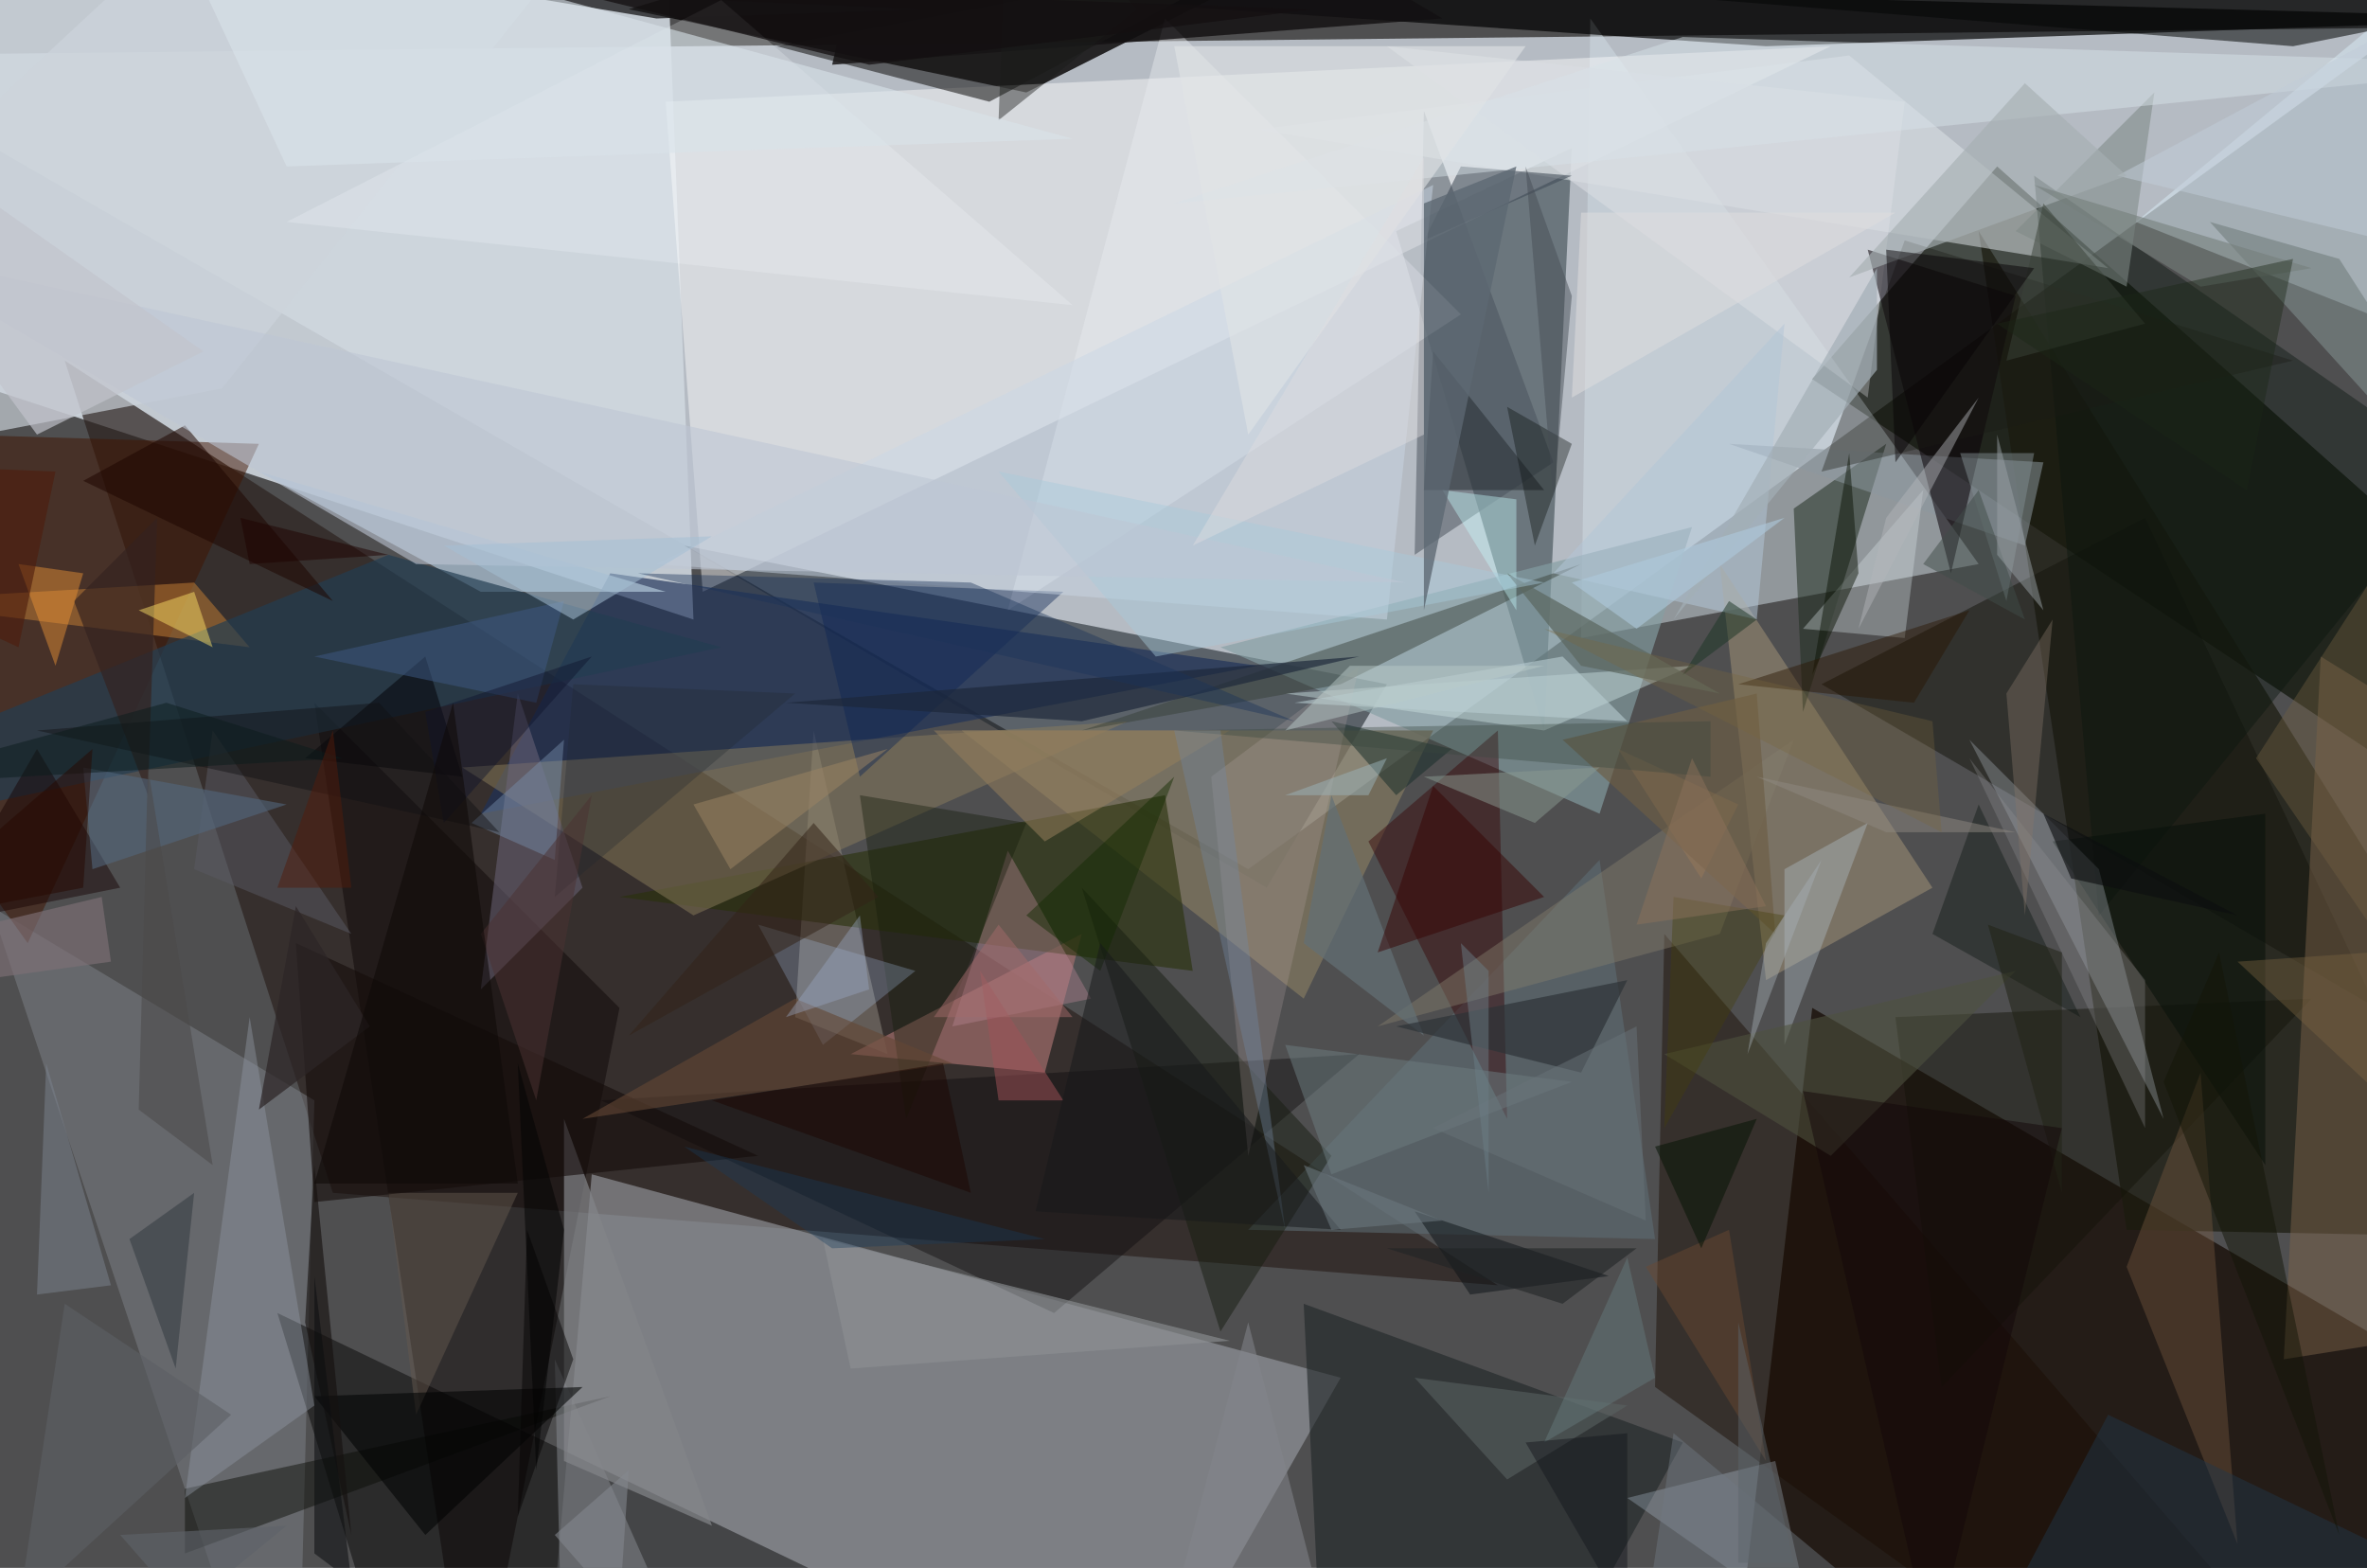 <svg xmlns="http://www.w3.org/2000/svg" viewBox="0 0 256 169.558" clip-path="url(#clip)" width="512" height="339.117"><defs><clipPath id="clip" clipPathUnits="objectBoundingBox"><rect x="0" y="0" width="256" height="169.558"/></clipPath></defs><rect x="0" y="0" width="256" height="169.558" fill="rgb(79, 79, 80)"/><path d="M135,94L-18,6L260,3Z" fill="rgb(192, 199, 207)" fill-opacity="0.90"/><path d="M68,-111L75,67L-47,27Z" fill="rgb(208, 215, 223)" fill-opacity="0.89"/><path d="M231,24L260,0L274,41Z" fill="rgb(207, 222, 232)" fill-opacity="0.66"/><path d="M196,41L216,18L379,163Z" fill="rgb(7, 13, 1)" fill-opacity="0.64"/><path d="M137,96L150,74L74,59Z" fill="rgb(33, 39, 45)" fill-opacity="0.60"/><path d="M36,129L7,39L162,139Z" fill="rgb(44, 34, 32)" fill-opacity="0.71"/><path d="M188,178L299,169L196,109Z" fill="rgb(26, 17, 11)" fill-opacity="0.81"/><path d="M145,149L47,321L64,127Z" fill="rgb(159, 163, 170)" fill-opacity="0.58"/><path d="M96,114L88,79L86,110Z" fill="rgb(150, 144, 134)" fill-opacity="0.47"/><path d="M111,10L218,-44L68,1Z" fill="rgb(8, 5, 5)" fill-opacity="0.83"/><path d="M293,232L179,150L180,101Z" fill="rgb(26, 12, 1)" fill-opacity="0.45"/><path d="M-1,98L32,197L34,119Z" fill="rgb(127, 131, 136)" fill-opacity="0.50"/><path d="M117,101L92,114L113,116Z" fill="rgb(163, 110, 109)" fill-opacity="0.69"/><path d="M172,2L171,69L214,61Z" fill="rgb(208, 219, 227)" fill-opacity="0.51"/><path d="M214,25L282,134L230,133Z" fill="rgb(27, 27, 13)" fill-opacity="0.69"/><path d="M167,79L151,25L170,16Z" fill="rgb(46, 62, 68)" fill-opacity="0.55"/><path d="M132,70L183,57L173,88Z" fill="rgb(133, 159, 163)" fill-opacity="0.65"/><path d="M41,178L105,178L30,142Z" fill="rgb(0, 0, 0)" fill-opacity="0.46"/><path d="M72,11L76,64L198,5Z" fill="rgb(255, 255, 255)" fill-opacity="0.44"/><path d="M52,88L136,72L66,62Z" fill="rgb(30, 50, 88)" fill-opacity="0.67"/><path d="M168,50L154,12L153,60Z" fill="rgb(74, 83, 92)" fill-opacity="0.52"/><path d="M179,134L173,93L135,133Z" fill="rgb(94, 109, 117)" fill-opacity="0.57"/><path d="M104,79L141,108L155,79Z" fill="rgb(126, 117, 95)" fill-opacity="0.77"/><path d="M126,86L67,97L129,105Z" fill="rgb(40, 49, 11)" fill-opacity="0.60"/><path d="M28,51L52,64L72,64Z" fill="rgb(172, 194, 212)" fill-opacity="0.73"/><path d="M191,5L277,2L58,-4Z" fill="rgb(0, 0, 0)" fill-opacity="0.69"/><path d="M75,99L50,83L122,78Z" fill="rgb(140, 125, 92)" fill-opacity="0.48"/><path d="M3,102L-37,46L28,48Z" fill="rgb(65, 20, 0)" fill-opacity="0.50"/><path d="M21,63L27,70L-13,65Z" fill="rgb(185, 121, 52)" fill-opacity="0.55"/><path d="M147,114L65,119L114,142Z" fill="rgb(12, 9, 11)" fill-opacity="0.41"/><path d="M209,96L186,61L191,106Z" fill="rgb(156, 142, 117)" fill-opacity="0.55"/><path d="M204,48L194,55L195,77Z" fill="rgb(32, 46, 33)" fill-opacity="0.53"/><path d="M162,79L148,91L163,121Z" fill="rgb(56, 5, 7)" fill-opacity="0.46"/><path d="M219,59L221,50L187,48Z" fill="rgb(140, 151, 158)" fill-opacity="0.53"/><path d="M182,156L141,141L145,223Z" fill="rgb(32, 39, 40)" fill-opacity="0.61"/><path d="M158,34L126,2L109,66Z" fill="rgb(233, 235, 240)" fill-opacity="0.42"/><path d="M228,29L136,14L200,6Z" fill="rgb(221, 228, 232)" fill-opacity="0.51"/><path d="M197,74L232,56L257,109Z" fill="rgb(20, 20, 13)" fill-opacity="0.51"/><path d="M67,109L51,189L34,76Z" fill="rgb(9, 0, 0)" fill-opacity="0.43"/><path d="M206,11L150,5L202,43Z" fill="rgb(218, 221, 226)" fill-opacity="0.58"/><path d="M266,51L227,99L220,19Z" fill="rgb(9, 22, 13)" fill-opacity="0.40"/><path d="M250,108L210,150L205,110Z" fill="rgb(18, 19, 7)" fill-opacity="0.45"/><path d="M132,144L117,96L144,125Z" fill="rgb(21, 29, 16)" fill-opacity="0.48"/><path d="M251,71L348,131L247,147Z" fill="rgb(127, 101, 75)" fill-opacity="0.47"/><path d="M211,62L202,27L218,32Z" fill="rgb(8, 1, 7)" fill-opacity="0.53"/><path d="M42,60L78,70L-49,97Z" fill="rgb(34, 61, 82)" fill-opacity="0.68"/><path d="M188,-164L24,42L-49,56Z" fill="rgb(205, 212, 220)" fill-opacity="0.67"/><path d="M192,158L176,162L196,176Z" fill="rgb(185, 200, 216)" fill-opacity="0.30"/><path d="M52,107L56,75L63,96Z" fill="rgb(109, 100, 121)" fill-opacity="0.53"/><path d="M20,161L66,151L20,168Z" fill="rgb(8, 9, 3)" fill-opacity="0.45"/><path d="M212,49L217,65L220,49Z" fill="rgb(129, 141, 144)" fill-opacity="0.50"/><path d="M84,201L61,189L60,147Z" fill="rgb(138, 142, 147)" fill-opacity="0.49"/><path d="M167,79L183,72L139,75Z" fill="rgb(200, 222, 223)" fill-opacity="0.46"/><path d="M157,81L151,86L144,78Z" fill="rgb(25, 46, 42)" fill-opacity="0.53"/><path d="M99,-32L90,7L156,2Z" fill="rgb(19, 17, 18)" fill-opacity="0.82"/><path d="M88,63L115,64L93,84Z" fill="rgb(12, 36, 83)" fill-opacity="0.41"/><path d="M155,38L167,53L154,53Z" fill="rgb(45, 51, 57)" fill-opacity="0.59"/><path d="M230,31L218,25L233,10Z" fill="rgb(127, 137, 134)" fill-opacity="0.56"/><path d="M118,108L103,111L109,92Z" fill="rgb(186, 135, 150)" fill-opacity="0.39"/><path d="M245,126L222,91L245,88Z" fill="rgb(10, 18, 11)" fill-opacity="0.58"/><path d="M107,11L137,-5L84,5Z" fill="rgb(26, 24, 24)" fill-opacity="0.57"/><path d="M253,28L239,24L278,67Z" fill="rgb(121, 132, 133)" fill-opacity="0.68"/><path d="M34,152L20,162L27,110Z" fill="rgb(147, 153, 164)" fill-opacity="0.42"/><path d="M149,111L186,101L194,80Z" fill="rgb(134, 127, 109)" fill-opacity="0.43"/><path d="M213,80L234,121L227,94Z" fill="rgb(160, 167, 177)" fill-opacity="0.37"/><path d="M131,84L147,72L135,125Z" fill="rgb(189, 173, 172)" fill-opacity="0.23"/><path d="M158,18L154,26L170,19Z" fill="rgb(64, 75, 87)" fill-opacity="0.57"/><path d="M23,79L38,101L21,94Z" fill="rgb(88, 88, 98)" fill-opacity="0.51"/><path d="M108,119L106,105L115,119Z" fill="rgb(161, 82, 89)" fill-opacity="0.50"/><path d="M230,137L242,167L238,116Z" fill="rgb(122, 91, 64)" fill-opacity="0.39"/><path d="M111,89L98,121L93,86Z" fill="rgb(20, 29, 12)" fill-opacity="0.40"/><path d="M50,84L33,82L46,71Z" fill="rgb(0, 0, 5)" fill-opacity="0.51"/><path d="M4,140L5,115L12,139Z" fill="rgb(122, 130, 140)" fill-opacity="0.52"/><path d="M144,86L141,102L154,112Z" fill="rgb(99, 111, 117)" fill-opacity="0.70"/><path d="M8,65L16,86L17,56Z" fill="rgb(52, 35, 32)" fill-opacity="0.68"/><path d="M71,2L53,-1L100,1Z" fill="rgb(25, 24, 25)" fill-opacity="0.76"/><path d="M197,51L248,39L206,26Z" fill="rgb(26, 26, 22)" fill-opacity="0.36"/><path d="M116,33L78,0L31,24Z" fill="rgb(248, 253, 254)" fill-opacity="0.22"/><path d="M117,79L145,74L171,61Z" fill="rgb(51, 61, 52)" fill-opacity="0.45"/><path d="M195,68L208,53L206,69Z" fill="rgb(217, 230, 234)" fill-opacity="0.34"/><path d="M61,158L61,121L77,165Z" fill="rgb(132, 133, 138)" fill-opacity="0.70"/><path d="M193,35L168,62L190,67Z" fill="rgb(179, 198, 216)" fill-opacity="0.52"/><path d="M156,53L164,66L164,54Z" fill="rgb(197, 252, 254)" fill-opacity="0.39"/><path d="M61,80L60,93L51,89Z" fill="rgb(118, 143, 171)" fill-opacity="0.45"/><path d="M202,89L193,94L193,113Z" fill="rgb(173, 186, 196)" fill-opacity="0.41"/><path d="M89,113L99,105L82,100Z" fill="rgb(179, 207, 245)" fill-opacity="0.25"/><path d="M56,129L42,129L45,153Z" fill="rgb(100, 89, 78)" fill-opacity="0.49"/><path d="M214,87L209,101L225,110Z" fill="rgb(10, 19, 14)" fill-opacity="0.39"/><path d="M171,116L176,106L151,111Z" fill="rgb(45, 51, 55)" fill-opacity="0.68"/><path d="M200,49L201,62L196,73Z" fill="rgb(10, 19, 3)" fill-opacity="0.47"/><path d="M169,71L140,76L176,78Z" fill="rgb(185, 205, 210)" fill-opacity="0.58"/><path d="M127,22L182,4L276,7Z" fill="rgb(214, 225, 232)" fill-opacity="0.48"/><path d="M4,81L13,96L-7,100Z" fill="rgb(22, 0, 0)" fill-opacity="0.45"/><path d="M163,44L170,48L166,59Z" fill="rgb(9, 15, 13)" fill-opacity="0.37"/><path d="M82,125L34,130L32,102Z" fill="rgb(20, 12, 10)" fill-opacity="0.60"/><path d="M41,76L4,79L54,90Z" fill="rgb(16, 16, 19)" fill-opacity="0.44"/><path d="M9,83L10,94L31,87Z" fill="rgb(83, 104, 128)" fill-opacity="0.56"/><path d="M119,105L127,84L111,99Z" fill="rgb(19, 42, 0)" fill-opacity="0.46"/><path d="M71,61L155,20L150,67Z" fill="rgb(203, 215, 228)" fill-opacity="0.49"/><path d="M149,103L155,85L167,97Z" fill="rgb(54, 0, 0)" fill-opacity="0.47"/><path d="M171,72L186,75L163,62Z" fill="rgb(92, 105, 98)" fill-opacity="0.73"/><path d="M34,151L46,166L63,150Z" fill="rgb(1, 2, 3)" fill-opacity="0.57"/><path d="M61,65L34,71L58,76Z" fill="rgb(61, 87, 129)" fill-opacity="0.53"/><path d="M248,5L173,-1L278,-1Z" fill="rgb(5, 6, 7)" fill-opacity="0.54"/><path d="M9,62L6,72L2,61Z" fill="rgb(239, 149, 55)" fill-opacity="0.45"/><path d="M258,26L259,3L229,19Z" fill="rgb(193, 204, 215)" fill-opacity="0.51"/><path d="M174,138L159,140L153,131Z" fill="rgb(13, 18, 22)" fill-opacity="0.50"/><path d="M180,114L218,105L198,125Z" fill="rgb(78, 81, 62)" fill-opacity="0.58"/><path d="M63,121L103,115L86,108Z" fill="rgb(98, 71, 53)" fill-opacity="0.60"/><path d="M165,5L127,5L135,47Z" fill="rgb(225, 228, 231)" fill-opacity="0.59"/><path d="M221,88L242,99L224,95Z" fill="rgb(12, 14, 15)" fill-opacity="0.61"/><path d="M21,64L23,70L15,66Z" fill="rgb(255, 228, 104)" fill-opacity="0.47"/><path d="M135,143L143,174L125,181Z" fill="rgb(131, 134, 139)" fill-opacity="0.54"/><path d="M2,70L-43,49L6,51Z" fill="rgb(78, 29, 13)" fill-opacity="0.61"/><path d="M219,9L230,19L200,30Z" fill="rgb(166, 176, 179)" fill-opacity="0.65"/><path d="M144,127L139,113L170,117Z" fill="rgb(109, 123, 128)" fill-opacity="0.52"/><path d="M210,187L284,180L228,153Z" fill="rgb(33, 53, 73)" fill-opacity="0.47"/><path d="M257,101L264,51L244,82Z" fill="rgb(113, 95, 67)" fill-opacity="0.40"/><path d="M213,66L207,76L188,74Z" fill="rgb(42, 22, 2)" fill-opacity="0.44"/><path d="M167,63L108,51L125,71Z" fill="rgb(169, 202, 219)" fill-opacity="0.43"/><path d="M153,149L163,160L176,152Z" fill="rgb(90, 99, 98)" fill-opacity="0.56"/><path d="M92,148L89,134L133,145Z" fill="rgb(141, 143, 147)" fill-opacity="0.62"/><path d="M232,106L232,122L213,82Z" fill="rgb(148, 151, 153)" fill-opacity="0.29"/><path d="M74,124L113,134L90,135Z" fill="rgb(24, 59, 94)" fill-opacity="0.36"/><path d="M21,129L19,148L14,134Z" fill="rgb(44, 52, 59)" fill-opacity="0.48"/><path d="M123,1L109,-14L108,13Z" fill="rgb(26, 28, 26)" fill-opacity="0.43"/><path d="M133,79L113,91L101,79Z" fill="rgb(150, 127, 92)" fill-opacity="0.52"/><path d="M9,52L20,46L36,65Z" fill="rgb(30, 6, 0)" fill-opacity="0.54"/><path d="M191,158L178,137L187,133Z" fill="rgb(109, 74, 48)" fill-opacity="0.44"/><path d="M-60,114L11,97L12,104Z" fill="rgb(126, 111, 118)" fill-opacity="0.64"/><path d="M184,95L188,87L175,81Z" fill="rgb(159, 126, 91)" fill-opacity="0.51"/><path d="M152,63L-13,27L45,61Z" fill="rgb(189, 199, 212)" fill-opacity="0.58"/><path d="M40,111L28,120L32,98Z" fill="rgb(44, 37, 38)" fill-opacity="0.71"/><path d="M31,18L17,-12L116,15Z" fill="rgb(216, 226, 233)" fill-opacity="0.60"/><path d="M208,61L214,53L219,67Z" fill="rgb(64, 76, 72)" fill-opacity="0.50"/><path d="M190,75L169,80L192,101Z" fill="rgb(108, 92, 67)" fill-opacity="0.64"/><path d="M185,84L127,79L185,78Z" fill="rgb(57, 70, 63)" fill-opacity="0.36"/><path d="M38,166L33,143L34,126Z" fill="rgb(21, 17, 15)" fill-opacity="0.62"/><path d="M75,87L79,94L96,81Z" fill="rgb(155, 132, 99)" fill-opacity="0.51"/><path d="M117,78L147,71L85,76Z" fill="rgb(28, 38, 57)" fill-opacity="0.66"/><path d="M154,66L164,18L154,22Z" fill="rgb(93, 104, 114)" fill-opacity="0.78"/><path d="M234,117L240,103L253,166Z" fill="rgb(19, 22, 7)" fill-opacity="0.49"/><path d="M204,56L201,68L214,43Z" fill="rgb(181, 182, 187)" fill-opacity="0.45"/><path d="M105,129L77,119L102,115Z" fill="rgb(29, 6, 0)" fill-opacity="0.48"/><path d="M77,58L48,59L62,67Z" fill="rgb(164, 191, 212)" fill-opacity="0.53"/><path d="M179,149L167,156L176,136Z" fill="rgb(101, 120, 123)" fill-opacity="0.49"/><path d="M221,22L217,39L232,35Z" fill="rgb(58, 67, 57)" fill-opacity="0.50"/><path d="M165,18L168,54L170,32Z" fill="rgb(70, 75, 85)" fill-opacity="0.48"/><path d="M203,29L203,40L181,67Z" fill="rgb(164, 175, 183)" fill-opacity="0.68"/><path d="M177,111L178,132L155,122Z" fill="rgb(105, 114, 120)" fill-opacity="0.49"/><path d="M69,62L105,63L140,78Z" fill="rgb(28, 50, 89)" fill-opacity="0.42"/><path d="M86,75L62,74L60,97Z" fill="rgb(31, 39, 45)" fill-opacity="0.29"/><path d="M184,135L190,121L179,124Z" fill="rgb(6, 20, 4)" fill-opacity="0.53"/><path d="M169,141L150,135L177,135Z" fill="rgb(31, 34, 37)" fill-opacity="0.56"/><path d="M57,133L56,164L62,147Z" fill="rgb(5, 4, 4)" fill-opacity="0.49"/><path d="M215,100L223,103L223,129Z" fill="rgb(33, 34, 22)" fill-opacity="0.53"/><path d="M-15,85L18,76L37,82Z" fill="rgb(11, 27, 28)" fill-opacity="0.49"/><path d="M61,133L56,115L58,159Z" fill="rgb(3, 2, 2)" fill-opacity="0.52"/><path d="M46,77L64,71L48,89Z" fill="rgb(14, 20, 44)" fill-opacity="0.44"/><path d="M220,20L250,29L238,31Z" fill="rgb(117, 127, 123)" fill-opacity="0.60"/><path d="M181,155L178,175L205,175Z" fill="rgb(112, 120, 130)" fill-opacity="0.44"/><path d="M132,79L139,133L127,79Z" fill="rgb(115, 134, 161)" fill-opacity="0.38"/><path d="M38,171L34,138L34,168Z" fill="rgb(12, 13, 16)" fill-opacity="0.54"/><path d="M204,27L205,50L220,29Z" fill="rgb(8, 3, 6)" fill-opacity="0.49"/><path d="M161,129L158,102L161,105Z" fill="rgb(107, 125, 134)" fill-opacity="0.48"/><path d="M154,17L129,59L154,47Z" fill="rgb(225, 221, 223)" fill-opacity="0.42"/><path d="M31,165L13,166L20,174Z" fill="rgb(94, 99, 105)" fill-opacity="0.63"/><path d="M95,97L88,89L68,112Z" fill="rgb(50, 36, 23)" fill-opacity="0.52"/><path d="M209,179L223,122L195,118Z" fill="rgb(20, 8, 9)" fill-opacity="0.49"/><path d="M176,155L176,175L165,156Z" fill="rgb(19, 20, 27)" fill-opacity="0.45"/><path d="M187,65L182,73L190,67Z" fill="rgb(29, 53, 39)" fill-opacity="0.51"/><path d="M94,107L93,99L85,110Z" fill="rgb(152, 167, 195)" fill-opacity="0.40"/><path d="M193,99L180,122L181,97Z" fill="rgb(68, 62, 10)" fill-opacity="0.37"/><path d="M222,67L217,75L219,99Z" fill="rgb(135, 120, 105)" fill-opacity="0.38"/><path d="M191,98L177,100L183,82Z" fill="rgb(140, 114, 91)" fill-opacity="0.48"/><path d="M58,119L64,86L52,101Z" fill="rgb(75, 49, 49)" fill-opacity="0.51"/><path d="M112,131L119,102L145,133Z" fill="rgb(23, 24, 26)" fill-opacity="0.51"/><path d="M166,89L154,84L173,83Z" fill="rgb(139, 154, 145)" fill-opacity="0.50"/><path d="M34,128L49,76L56,128Z" fill="rgb(15, 9, 8)" fill-opacity="0.57"/><path d="M116,110L108,100L101,110Z" fill="rgb(163, 106, 106)" fill-opacity="0.50"/><path d="M218,90L204,90L190,84Z" fill="rgb(144, 138, 129)" fill-opacity="0.49"/><path d="M194,169L188,169L188,143Z" fill="rgb(93, 100, 107)" fill-opacity="0.47"/><path d="M15,120L23,126L16,83Z" fill="rgb(75, 74, 74)" fill-opacity="0.55"/><path d="M216,47L216,60L221,66Z" fill="rgb(154, 161, 166)" fill-opacity="0.49"/><path d="M243,53L248,28L216,35Z" fill="rgb(27, 40, 23)" fill-opacity="0.42"/><path d="M197,93L189,114L191,102Z" fill="rgb(167, 176, 184)" fill-opacity="0.41"/><path d="M177,68L170,63L193,56Z" fill="rgb(174, 201, 220)" fill-opacity="0.58"/><path d="M9,96L10,81L-12,100Z" fill="rgb(39, 9, 0)" fill-opacity="0.50"/><path d="M68,159L60,166L67,174Z" fill="rgb(132, 136, 143)" fill-opacity="0.57"/><path d="M156,132L144,133L141,126Z" fill="rgb(108, 120, 127)" fill-opacity="0.56"/><path d="M25,153L7,141L2,174Z" fill="rgb(93, 95, 100)" fill-opacity="0.61"/><path d="M26,56L27,61L42,60Z" fill="rgb(30, 3, 0)" fill-opacity="0.50"/><path d="M57,-2L142,1L94,7Z" fill="rgb(19, 16, 17)" fill-opacity="0.74"/><path d="M139,86L148,86L150,82Z" fill="rgb(153, 177, 182)" fill-opacity="0.51"/><path d="M4,47L22,38L-29,2Z" fill="rgb(194, 196, 204)" fill-opacity="0.67"/><path d="M167,68L209,78L210,90Z" fill="rgb(121, 101, 62)" fill-opacity="0.32"/><path d="M36,79L38,96L30,96Z" fill="rgb(82, 28, 11)" fill-opacity="0.49"/><path d="M170,43L205,23L171,23Z" fill="rgb(223, 221, 223)" fill-opacity="0.54"/><path d="M242,104L272,132L271,102Z" fill="rgb(123, 101, 67)" fill-opacity="0.40"/><path d="M146,72L167,72L139,79Z" fill="rgb(186, 202, 200)" fill-opacity="0.47"/></svg>